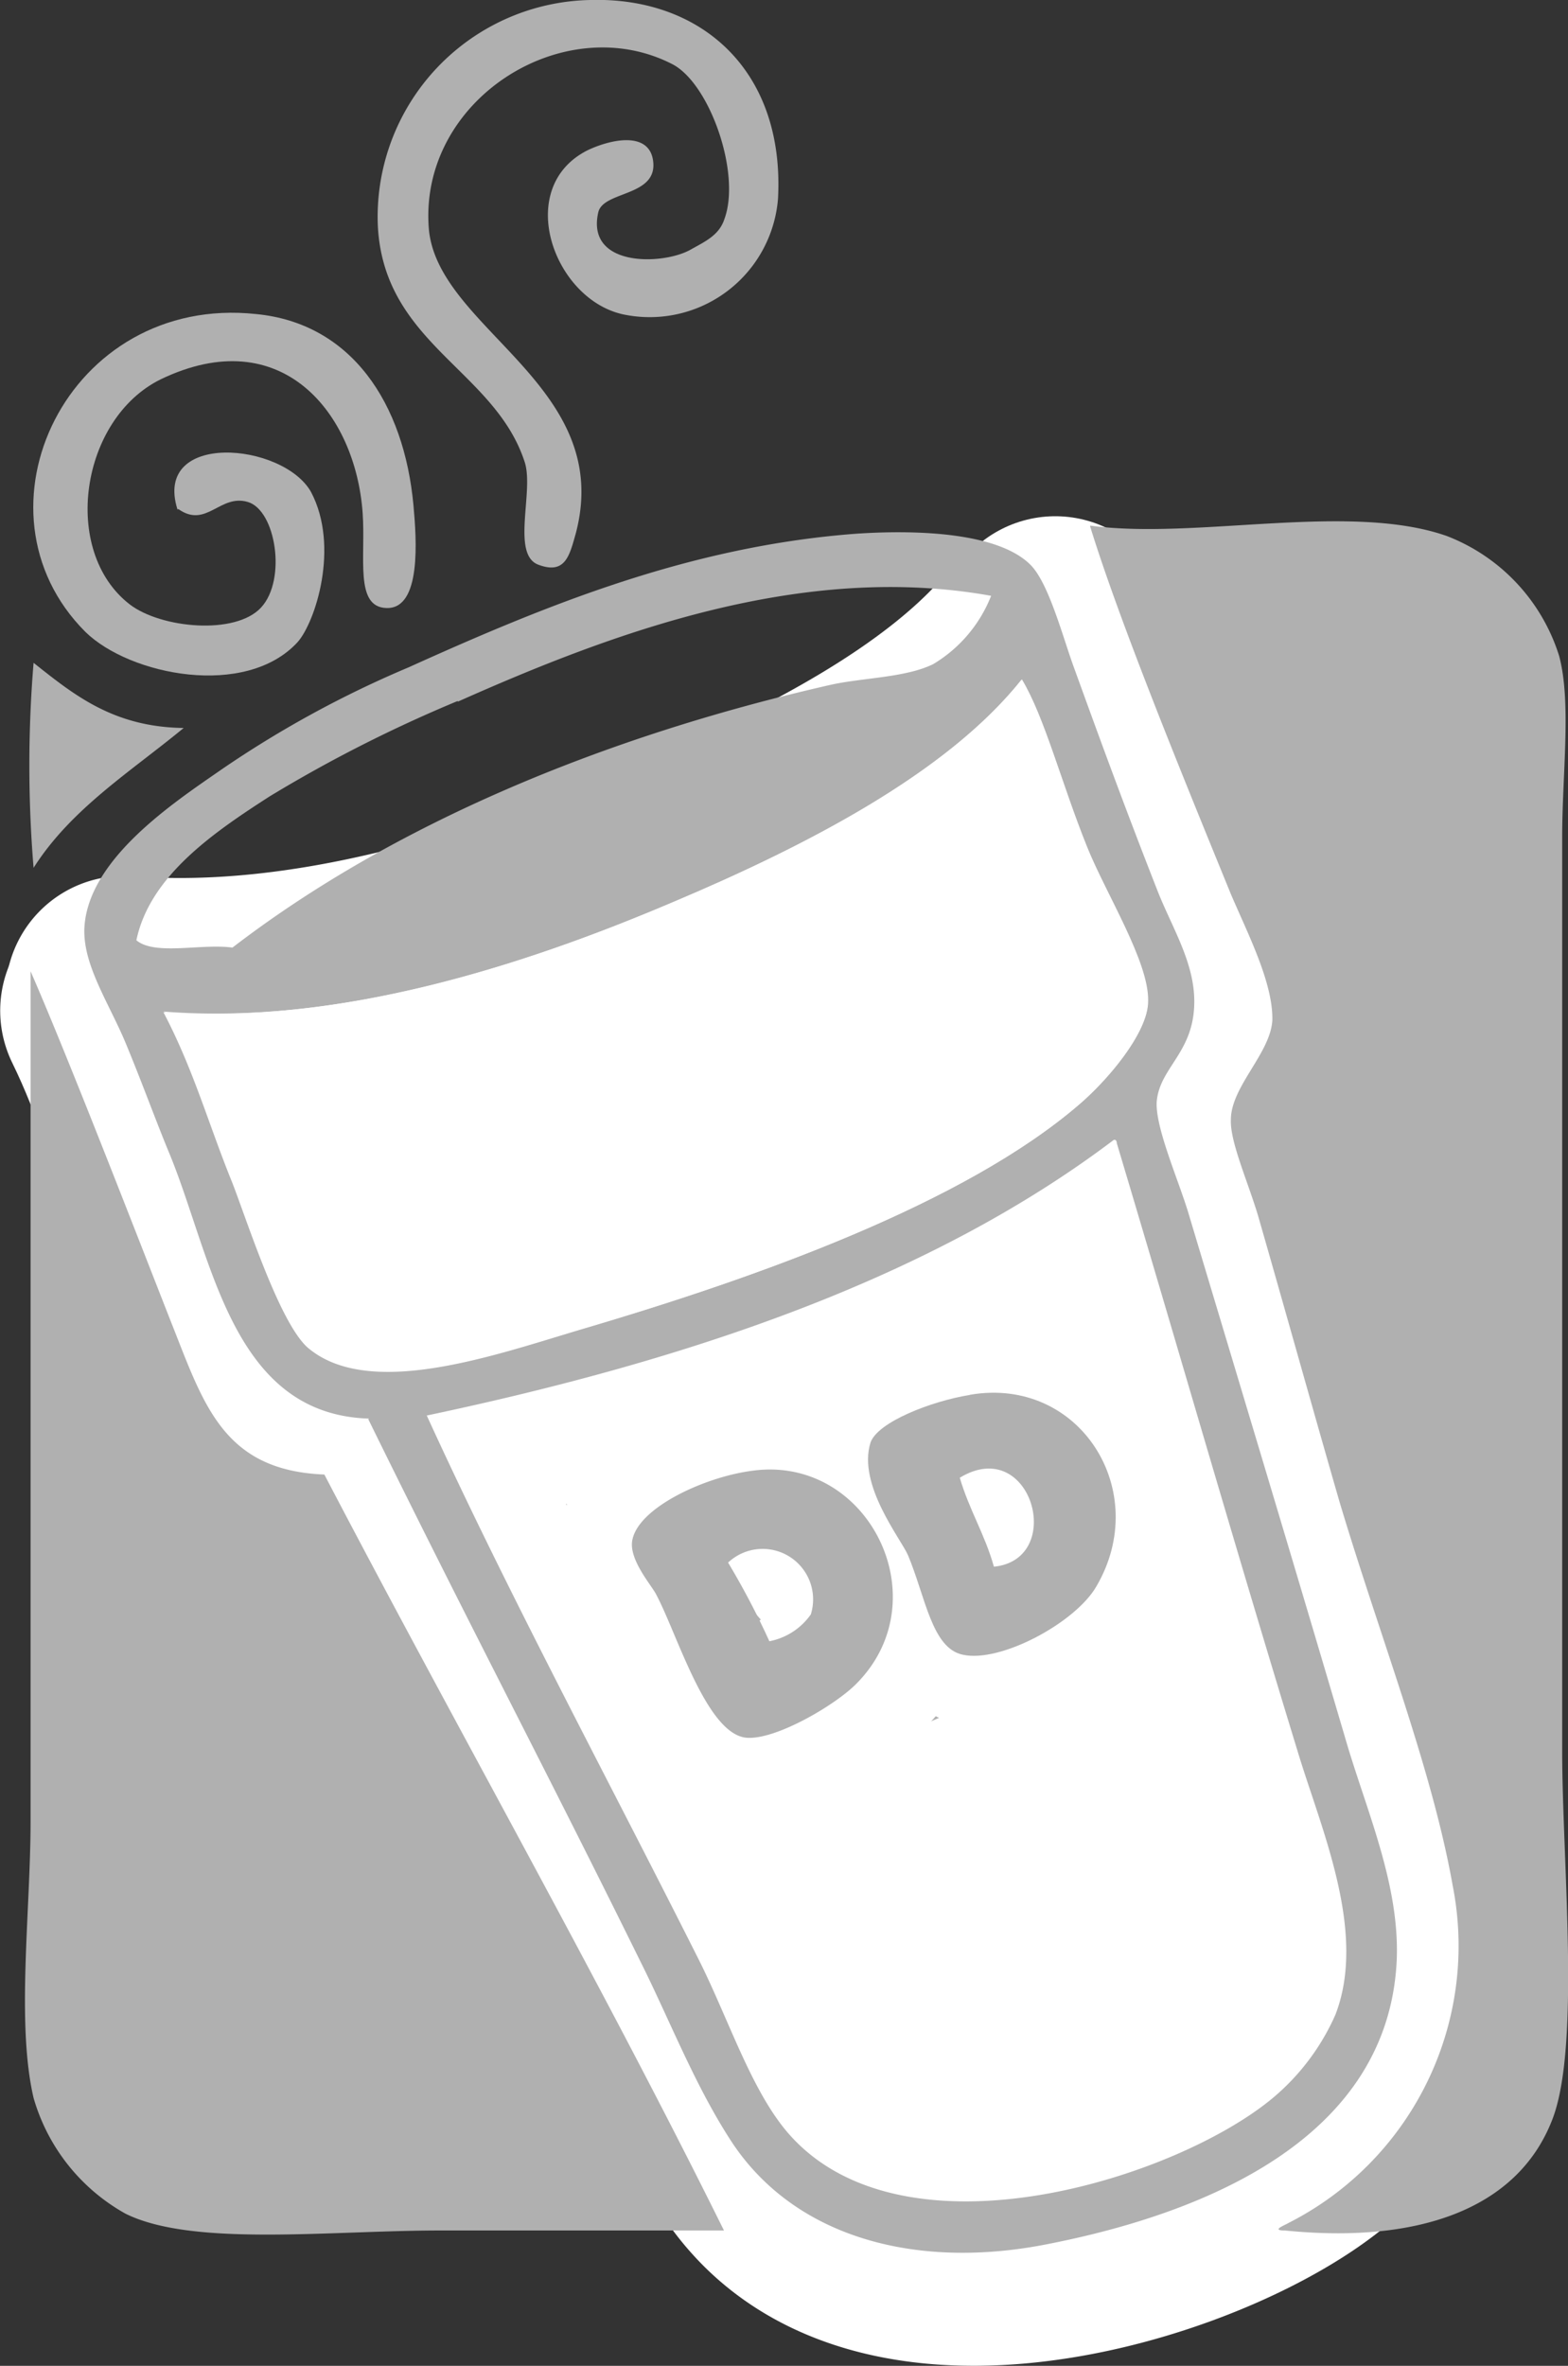 <svg id="Layer_1" data-name="Layer 1" xmlns="http://www.w3.org/2000/svg" viewBox="0 0 83.58 126.03"><rect x="0" y="0" width="83.58" height="126.03" fill="#333333" stroke="none"/><defs><style>.cls-1,.cls-2{fill:#b0b0b0;}.cls-1{stroke:#fff;stroke-linejoin:round;stroke-width:12.64px;}.cls-3{fill:#fff;}</style></defs><title>5</title><path class="cls-1" d="M38.27,76.46c4.57,9.93,10.26,20.3,15.39,30.28,1.76,3.48,3.08,7.51,5.24,10,6.61,7.39,22.22,2.42,27.63-2.1a13.05,13.05,0,0,0,3.53-4.58c1.82-4.68-.83-10.42-2.15-14.78C84.32,83.63,81,72.33,77.59,61.13c0-.11,0-.22-.16-.22C67.06,68.79,53.38,73.32,38.27,76.46Zm-11.09-13c.83,2.1,2.65,7.78,4.3,9.22,3.53,3,10.65.49,15.56-.94,10-2.87,21.89-7.12,28.4-12.63,1.49-1.27,3.86-3.92,3.92-5.74,0-2.15-2.48-6-3.53-8.6-1.43-3.59-2.43-7.29-3.7-9.38-4.3,5.29-12.24,9.32-19.85,12.46-8.66,3.59-19,6.9-29,6.13A98.54,98.54,0,0,1,27.18,63.44Z" transform="translate(-16.67 -1)"/><path class="cls-2" d="M23,54.84c10.2.77,20.79-2.7,29.62-6.62,7.77-3.36,15.94-7.67,20.3-13.4,1.32,2.26,2.31,6.23,3.8,10.09,1.05,2.81,3.59,7,3.59,9.27,0,1.93-2.43,4.8-4,6.18-6.68,6-18.81,10.48-29.07,13.56-5.08,1.55-12.36,4.25-15.89,1-1.71-1.49-3.53-7.66-4.36-9.87-1.43-3.48-2.31-6.79-4-10.26" transform="translate(-16.67 -1)"/><path class="cls-1" d="M23,54.84c10.2.77,20.79-2.7,29.62-6.62,7.77-3.36,15.94-7.67,20.3-13.4,1.32,2.26,2.31,6.23,3.8,10.09,1.05,2.81,3.59,7,3.59,9.27,0,1.93-2.43,4.8-4,6.18-6.68,6-18.81,10.48-29.07,13.56-5.08,1.55-12.36,4.25-15.89,1-1.71-1.49-3.53-7.66-4.36-9.87C25.58,61.62,24.7,58.31,23,54.84Z" transform="translate(-16.67 -1)"/><path class="cls-1" d="M77.21,59.25c.16,0,.16.06.22.22C80.9,71,84.38,82.69,88,94.66c1.38,4.47,4.08,10.43,2.21,15.23a14,14,0,0,1-3.59,4.74c-5.57,4.69-21.62,9.82-28.41,2.15-2.26-2.53-3.58-6.73-5.4-10.26C47.59,96.21,41.74,85.51,37,75.3,52.55,72,66.56,67.31,77.21,59.25Z" transform="translate(-16.67 -1)"/><path class="cls-2" d="M67.22,78.83c.67,2.32,1.82,4.09,2.49,6.35,5.24-.44,2.7-9.44-2.49-6.35" transform="translate(-16.67 -1)"/><path class="cls-1" d="M67.22,78.83c.67,2.32,1.82,4.09,2.49,6.35C75,84.74,72.41,75.74,67.22,78.83Z" transform="translate(-16.67 -1)"/><path class="cls-2" d="M54.81,83.52a45.3,45.3,0,0,1,2.93,5.63,4.36,4.36,0,0,0,2.92-1.93,3.55,3.55,0,0,0-5.85-3.7" transform="translate(-16.67 -1)"/><path class="cls-1" d="M54.81,83.52a45.3,45.3,0,0,1,2.93,5.63,4.36,4.36,0,0,0,2.92-1.93A3.55,3.55,0,0,0,54.81,83.52Z" transform="translate(-16.67 -1)"/><path class="cls-2" d="M69.49,86.83c-1.11-3.25-3-5.79-4-9.1,8.38-4.41,12.58,8.44,4,9.1" transform="translate(-16.67 -1)"/><path class="cls-1" d="M69.49,86.83c-1.11-3.25-3-5.79-4-9.1C73.84,73.32,78,86.17,69.49,86.83Z" transform="translate(-16.67 -1)"/><path class="cls-2" d="M62.09,87.93c-1.15,1.27-2.2,2.71-4.52,2.87a79,79,0,0,0-4.52-8.27c3.64-3.2,10.7-.77,9,5.4" transform="translate(-16.67 -1)"/><path class="cls-1" d="M62.09,87.93c-1.15,1.27-2.2,2.71-4.52,2.87a79,79,0,0,0-4.52-8.27C56.69,79.33,63.75,81.76,62.09,87.93Z" transform="translate(-16.67 -1)"/><path class="cls-2" d="M48.14,1c5.9-.17,10.37,3.75,10,10.59A6.86,6.86,0,0,1,50,17.77C46.21,17.06,44,11,48,9c1.27-.6,3.26-1,3.48.55.28,1.94-2.65,1.6-2.92,2.76-.67,2.93,3.42,2.82,4.9,2,.78-.44,1.55-.77,1.83-1.66.88-2.42-.78-7.17-2.76-8.22-5.79-3-13.57,1.88-13,8.78.49,5.35,9.92,8.32,7.83,16.21-.33,1.16-.55,2.21-2,1.66s-.22-3.92-.72-5.46c-1.59-4.91-7.5-6.29-7.83-12.58A11.56,11.56,0,0,1,48.14,1" transform="translate(-16.67 -1)"/><path class="cls-2" d="M26.13,28.14c-1.32-4.19,5.63-3.58,7.12-.93,1.54,2.92.22,6.95-.72,8-2.76,3-8.94,1.77-11.31-.55-6.45-6.45-.94-18,9.1-16.93,5.08.49,7.89,4.74,8.39,10.2.16,1.77.44,5.52-1.44,5.46-1.71-.05-1.1-2.7-1.27-5.07-.38-5.3-4.3-10.21-10.75-7.12-4.3,2.1-5.35,9.16-1.66,12,1.66,1.27,5.63,1.65,7,.16s.78-5.18-.71-5.62-2.21,1.43-3.7.38" transform="translate(-16.67 -1)"/><path class="cls-2" d="M74.78,29c5.63.77,13.79-1.27,19,.55a10.07,10.07,0,0,1,6,6.4c.66,2.48.16,6.28.16,9.65V94.28c0,5.9,1,15.83-.55,19.69-1.87,4.74-7.17,6.56-14.23,5.85-.77,0,0-.28.17-.39a16.55,16.55,0,0,0,8.77-18C93,95.22,90.23,88.21,88.07,81c-1.37-4.74-2.86-10.09-4.35-15.27-.55-1.82-1.49-3.92-1.44-5.08,0-1.76,2.1-3.53,2.21-5.29.05-2-1.32-4.64-2.21-6.73-2.48-6.07-5.9-14.4-7.5-19.58" transform="translate(-16.67 -1)"/><path class="cls-2" d="M39.42,76.41c4.31,9.43,9.6,19.25,14.4,28.79,1.66,3.25,2.87,7.17,4.91,9.49,6.18,7,20.8,2.31,25.87-2a12.21,12.21,0,0,0,3.25-4.36c1.71-4.41-.77-9.92-2-14-3.37-11-6.46-21.78-9.65-32.43,0-.11-.06-.22-.17-.17-9.71,7.34-22.5,11.7-36.63,14.68M29.05,64c.78,2,2.49,7.39,4,8.77,3.26,2.81,9.93.44,14.56-.94,9.38-2.76,20.47-6.73,26.59-12,1.43-1.21,3.64-3.75,3.64-5.46,0-2-2.32-5.73-3.25-8.22-1.33-3.42-2.27-6.95-3.48-8.93-4,5-11.47,8.82-18.59,11.86-8.11,3.42-17.81,6.51-27.14,5.84C27,58,27.79,60.91,29.05,64m12-25.65a74.27,74.27,0,0,0-10,5.07c-3,1.93-6.4,4.25-7.11,7.67,1,.83,3.47.16,5.12.39,8.55-6.57,19.81-11.26,31.89-14,1.71-.38,4-.38,5.46-1.1a7.39,7.39,0,0,0,3.09-3.64c-10.1-1.82-20.25,2-28.41,5.63M36.34,76.57c-7.29-.22-8.33-8.44-10.59-14-.78-1.87-1.49-3.86-2.38-6s-2.31-4.19-2.2-6.18c.22-3.64,4.74-6.62,7.28-8.38a56.34,56.34,0,0,1,10-5.46c7.33-3.31,15-6.46,23.88-7.12,3.31-.22,7.56-.05,9.27,1.66,1,1,1.76,4,2.37,5.62,1.54,4.25,2.76,7.56,4.36,11.64.77,2,2,3.86,2,6,0,2.71-1.82,3.48-2,5.3-.11,1.32,1.1,4.08,1.65,5.85,3,10,5.46,18.14,8.39,28.07,1.1,3.81,2.92,7.78,2.75,11.86-.44,9.32-9.87,13.4-18.58,15.11-6.9,1.38-13.35-.27-16.77-5.29-2-3-3.37-6.57-4.91-9.65-5-10.15-9.21-18.1-14.56-29" transform="translate(-16.67 -1)"/><path class="cls-2" d="M18.46,36.31c2.16,1.71,4.25,3.42,8,3.47-2.81,2.32-6,4.3-8,7.45a66.36,66.36,0,0,1,0-10.92" transform="translate(-16.67 -1)"/><path class="cls-3" d="M25.41,54.89c9.33.72,19-2.37,27.14-5.84,7.12-3,14.56-6.79,18.59-11.86,1.21,2,2.1,5.51,3.48,8.93,1,2.49,3.31,6.13,3.25,8.22,0,1.71-2.26,4.25-3.64,5.46-6.12,5.3-17.21,9.27-26.59,12-4.63,1.38-11.3,3.75-14.56.94-1.54-1.33-3.2-6.79-4-8.77-1.26-3.09-2.09-6-3.64-9.11" transform="translate(-16.67 -1)"/><path class="cls-2" d="M18.3,52.74c1.93,4.42,5.18,12.8,7.45,18.59,1.76,4.41,2.75,8,8.21,8.22,7,13.4,14.73,27,21.3,40.27H40.14c-5.9,0-13.18.88-16.77-.89a10.32,10.32,0,0,1-4.91-6.17c-.93-4-.16-9.93-.16-14.79Z" transform="translate(-16.67 -1)"/><path class="cls-2" d="M67.83,79.72c.5,1.71,1.33,3,1.82,4.74,3.86-.39,2-7.06-1.82-4.74m.55-4.42c5.85-1,9.71,5.13,6.73,10.21C74,87.44,70,89.59,68,89.15c-1.66-.33-2-3.09-2.93-5.3-.38-.88-2.7-3.75-2-6,.38-1.1,3.25-2.21,5.29-2.54" transform="translate(-16.67 -1)"/><path class="cls-2" d="M55.48,84.24a42.34,42.34,0,0,1,2.2,4.19A3.5,3.5,0,0,0,59.89,87a2.69,2.69,0,0,0-4.41-2.76m1.43-4.91c6.07-.72,9.82,6.84,5.46,11.31-1.1,1.16-4.47,3.14-6,2.92-2.1-.33-3.64-5.63-4.75-7.67-.27-.49-1.37-1.76-1.26-2.75.22-1.82,4-3.53,6.56-3.81" transform="translate(-16.67 -1)"/><rect class="cls-3" x="28.87" y="77.82" width="2.3" height="2.3"/><rect class="cls-3" x="53.24" y="66.57" width="6.49" height="6.49"/><rect class="cls-3" x="37.39" y="94.5" width="6.49" height="6.49"/><path class="cls-3" d="M58.67,91.31H85.1a0,0,0,0,1,0,0v17.45a6,6,0,0,1-6,6H64.65a6,6,0,0,1-6-6V91.31A0,0,0,0,1,58.67,91.31Z" transform="translate(-51.98 36.54) rotate(-23.67)"/></svg>